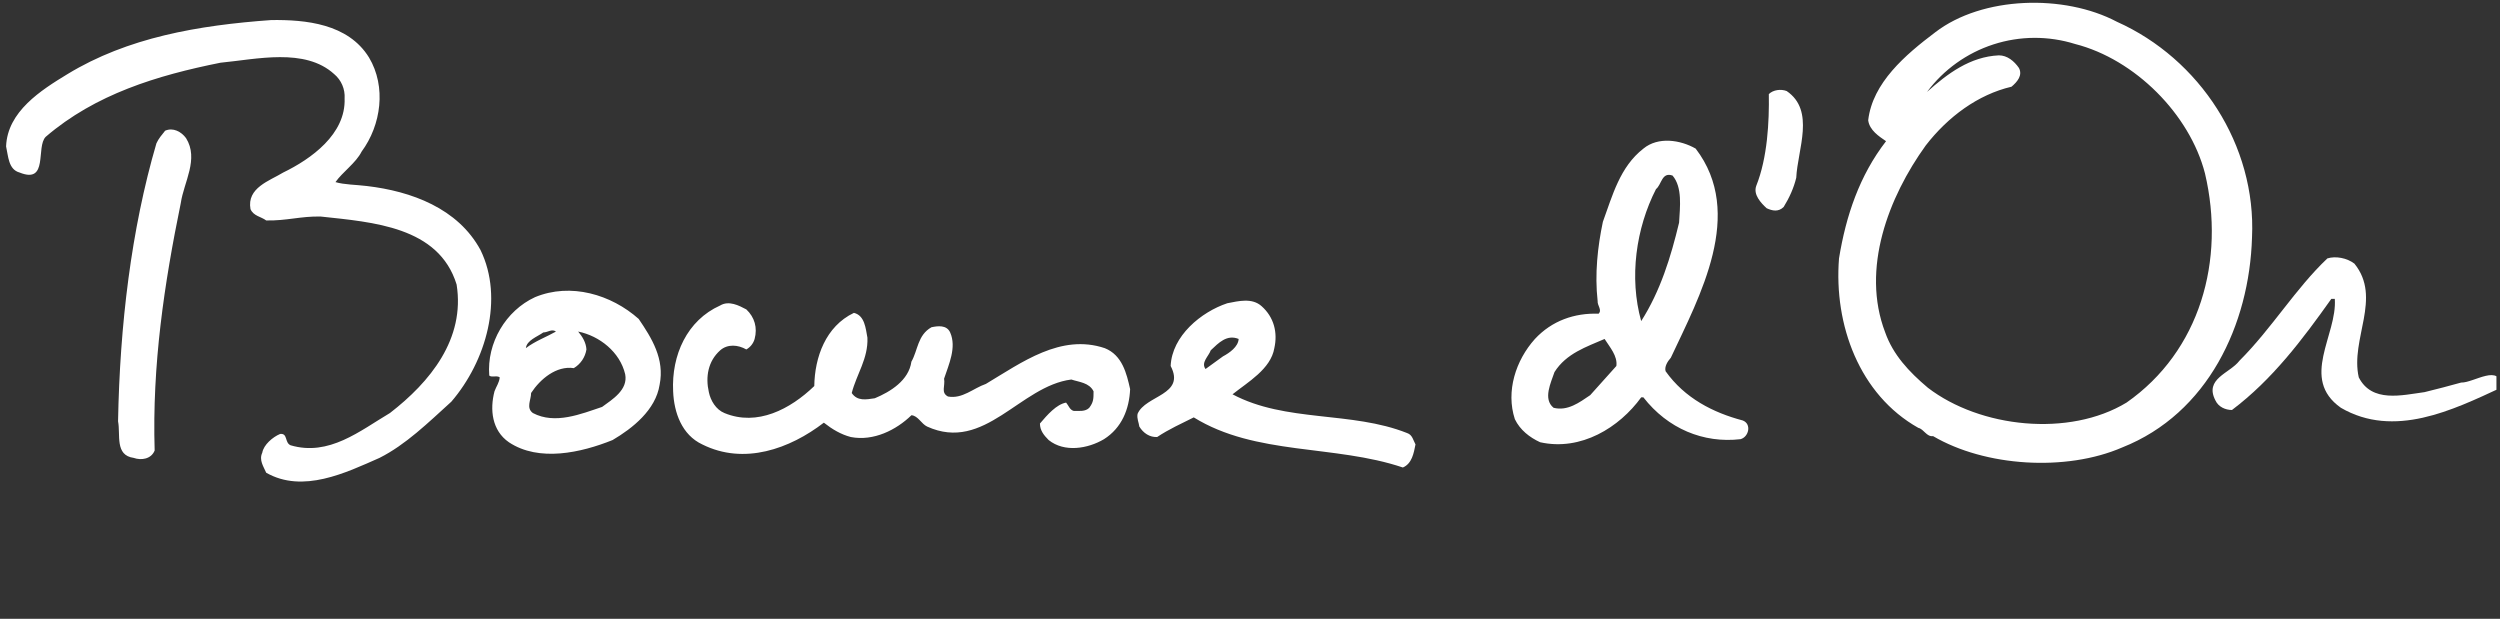 <svg width="202" height="50" viewBox="0 0 202 50" fill="none" xmlns="http://www.w3.org/2000/svg">
<rect x="0" y="0" width="202" height="50" fill="#333333" stroke="none"/>
<g id="bocuse-d-or-1 1" clip-path="url(#clip0_805_2448)">
<g id="Group 289">
<path id="Vector" d="M202.064 31.331C198.192 33.127 193.439 35.449 189.145 32.95C185.8 30.592 188.863 27.071 188.652 24.149H188.37C186.046 27.422 183.617 30.661 180.343 33.127C179.816 33.127 179.251 32.882 179.006 32.354C178.091 30.592 180.167 30.17 180.942 29.152C183.582 26.512 185.484 23.307 188.053 20.88C188.723 20.669 189.636 20.843 190.237 21.302C192.489 24.082 189.884 27.392 190.588 30.489C191.643 32.565 194.072 31.932 195.903 31.684C196.887 31.439 197.873 31.191 198.86 30.911C199.88 30.943 202.098 29.29 202.064 31.331Z" fill="white"/>
<path id="Vector_2" d="M171.473 36.155C166.931 38.125 160.384 37.703 156.193 35.239C155.666 35.31 155.455 34.675 154.998 34.57C150.245 31.895 148.167 26.261 148.592 20.877C149.156 17.427 150.245 14.188 152.393 11.408C151.828 11.021 151.055 10.527 150.95 9.718C151.303 6.69 153.943 4.437 156.37 2.607C160.173 -0.316 166.789 -0.492 171.049 1.76C177.738 4.754 182.314 11.723 181.963 19.187C181.752 26.227 178.407 33.407 171.473 36.155ZM178.162 14.012C176.93 9.225 172.494 4.788 167.672 3.556C165.522 2.883 163.215 2.893 161.071 3.587C158.927 4.281 157.051 5.623 155.703 7.428C157.356 5.949 159.189 4.577 161.511 4.472C162.18 4.472 162.743 4.93 163.13 5.492C163.447 6.091 162.988 6.619 162.531 7.006C159.82 7.639 157.391 9.436 155.597 11.757C152.604 15.911 150.351 21.719 152.324 26.86C152.957 28.654 154.225 30.028 155.774 31.331C159.997 34.57 167.179 35.345 171.826 32.528C177.774 28.374 179.816 21.017 178.162 14.012ZM144.121 16.721C143.699 17.143 143.206 17.038 142.747 16.826C142.288 16.404 141.655 15.735 141.9 15.03C142.816 12.741 142.958 9.821 142.921 7.603C143.274 7.252 143.908 7.178 144.364 7.357C146.688 8.94 145.245 12.073 145.137 14.363C144.931 15.207 144.577 15.982 144.121 16.721ZM140.634 35.485C137.643 35.836 134.755 34.638 132.785 32.106H132.608C130.848 34.535 127.749 36.471 124.442 35.733C123.598 35.345 122.822 34.746 122.4 33.868C121.662 31.615 122.471 29.115 124.02 27.39C125.394 25.91 127.224 25.277 129.16 25.348C129.477 25.066 129.055 24.678 129.089 24.327C128.844 22.144 129.089 19.928 129.513 17.921C130.286 15.81 130.885 13.484 132.787 12.007C133.982 11.021 135.778 11.303 137.01 12.007C141.024 17.253 137.326 23.942 135.003 28.904C134.721 29.22 134.475 29.645 134.581 29.996C136.131 32.177 138.418 33.34 140.811 33.973C141.549 34.253 141.304 35.308 140.634 35.485ZM135.67 17.989C135.741 16.721 135.952 15.138 135.143 14.186C134.262 13.87 134.262 14.925 133.805 15.278C132.186 18.446 131.624 22.424 132.608 25.945C134.159 23.515 135.003 20.77 135.67 17.989ZM130.603 29.571C130.709 28.762 130.075 28.057 129.651 27.387C128.208 28.02 126.554 28.548 125.602 30.064C125.32 30.909 124.65 32.246 125.531 32.95C126.658 33.232 127.607 32.528 128.488 31.929L130.603 29.571ZM113.353 37.774C107.827 35.909 101.455 36.822 96.456 33.725C95.47 34.219 94.449 34.677 93.5 35.31C92.901 35.345 92.373 34.994 92.057 34.464C92.02 34.148 91.846 33.831 91.915 33.443C92.548 31.929 95.821 31.929 94.589 29.571C94.695 27.142 97.053 25.206 99.165 24.502C100.081 24.325 101.173 24.043 101.946 24.747C102.932 25.628 103.249 26.86 102.966 28.128C102.684 29.819 100.819 30.874 99.588 31.86C103.882 34.15 109.197 33.198 113.702 34.994C114.126 35.134 114.195 35.593 114.372 35.909C114.232 36.611 114.092 37.455 113.353 37.774ZM100.083 27.387C99.131 27 98.464 27.704 97.83 28.303C97.654 28.796 97.021 29.289 97.406 29.817L98.814 28.796C99.342 28.514 100.046 28.023 100.083 27.387ZM89.203 35.485C87.9 36.258 86.001 36.577 84.732 35.556C84.345 35.168 84.028 34.781 84.028 34.219C84.627 33.514 85.365 32.67 86.141 32.53C86.352 32.776 86.423 33.095 86.74 33.2C87.196 33.2 87.689 33.271 88.006 32.955C88.359 32.496 88.359 32.216 88.359 31.617C88.006 30.913 87.196 30.876 86.563 30.665C82.409 31.193 79.557 36.579 74.912 34.466C74.454 34.255 74.171 33.586 73.644 33.551C72.412 34.748 70.582 35.664 68.751 35.313C67.939 35.102 67.237 34.68 66.567 34.152C63.822 36.262 60.126 37.602 56.747 35.911C55.091 35.136 54.458 33.342 54.389 31.617C54.247 28.695 55.515 25.88 58.19 24.683C58.894 24.261 59.704 24.683 60.303 25C60.972 25.633 61.218 26.479 60.972 27.392C60.869 27.75 60.628 28.053 60.303 28.236C59.633 27.851 58.789 27.78 58.19 28.307C57.204 29.188 56.995 30.457 57.275 31.686C57.415 32.356 57.839 33.095 58.541 33.377C61.181 34.469 63.856 33.06 65.794 31.193C65.829 28.869 66.71 26.371 68.996 25.279C69.877 25.49 69.948 26.548 70.088 27.287C70.157 28.975 69.207 30.243 68.82 31.757C69.276 32.427 69.981 32.285 70.685 32.179C71.951 31.652 73.43 30.736 73.641 29.223C74.169 28.307 74.135 27.076 75.261 26.442C75.754 26.337 76.493 26.231 76.775 26.867C77.303 28.062 76.669 29.436 76.282 30.597C76.387 31.195 76 31.723 76.598 32.039C77.759 32.251 78.64 31.37 79.661 31.019C82.549 29.294 85.716 26.936 89.27 28.133C90.678 28.697 91.031 30.174 91.314 31.441C91.245 33.056 90.646 34.57 89.203 35.485ZM49.496 35.556C46.962 36.577 43.546 37.352 41.117 35.733C39.743 34.781 39.568 33.092 39.956 31.615C40.098 31.227 40.344 30.911 40.378 30.489C40.133 30.312 39.745 30.523 39.532 30.346C39.321 27.706 40.869 25.1 43.229 24.011C46.115 22.814 49.391 23.8 51.607 25.77C52.662 27.319 53.717 29.009 53.297 31.085C52.981 33.127 51.113 34.604 49.496 35.556ZM50.515 30.239C50.093 28.443 48.439 27.14 46.714 26.789C47.065 27.211 47.347 27.667 47.384 28.232C47.336 28.544 47.219 28.841 47.043 29.103C46.866 29.365 46.634 29.584 46.363 29.745C44.954 29.535 43.651 30.626 42.913 31.753C42.913 32.317 42.488 32.95 43.055 33.372C44.849 34.324 46.962 33.443 48.65 32.879C49.459 32.283 50.762 31.507 50.515 30.239ZM44.92 26.791C44.601 26.546 44.25 26.862 43.899 26.862C43.406 27.213 42.562 27.495 42.491 28.128C43.229 27.564 44.179 27.213 44.92 26.791ZM30.661 36.999C27.95 38.196 24.465 39.887 21.509 38.196C21.298 37.703 20.91 37.175 21.192 36.577C21.298 35.944 22.036 35.31 22.635 35.063C23.268 34.992 22.986 35.767 23.479 35.978C26.578 36.893 29.076 34.815 31.508 33.372C34.747 30.872 37.598 27.387 36.894 22.988C35.449 18.306 30.134 17.955 25.911 17.496C24.291 17.46 23.165 17.847 21.509 17.813C21.087 17.496 20.488 17.462 20.24 16.898C19.924 15.173 21.791 14.608 22.88 13.941C25.133 12.849 27.95 10.844 27.844 7.956C27.868 7.584 27.804 7.212 27.657 6.87C27.511 6.528 27.286 6.225 27 5.986C24.642 3.839 20.736 4.788 17.811 5.068C12.709 6.091 7.709 7.605 3.694 11.055C2.885 11.863 3.942 14.893 1.584 13.941C0.669 13.695 0.669 12.601 0.492 11.83C0.598 9.014 3.309 7.289 5.456 5.986C10.315 3.029 16.017 2.042 21.931 1.62C24.677 1.586 28.127 1.902 29.817 4.648C31.226 7.006 30.803 10.103 29.218 12.25C28.76 13.165 27.67 13.906 27.106 14.714C27.81 14.925 28.794 14.925 29.64 15.03C33.23 15.452 36.999 16.826 38.827 20.205C40.729 24.112 39.284 29.181 36.469 32.455C34.604 34.148 32.774 35.941 30.661 36.999Z" fill="white"/>
<path id="Vector_3" d="M14.608 16.405C13.271 22.917 12.285 29.501 12.496 36.401C12.214 37.105 11.404 37.21 10.808 36.999C9.259 36.788 9.752 35.134 9.539 34.042C9.681 26.298 10.597 18.554 12.638 11.583C12.815 11.196 13.06 10.913 13.342 10.562C13.975 10.28 14.645 10.631 15.033 11.161C16.086 12.849 14.854 14.714 14.608 16.405Z" fill="white"/>
</g>
</g>
<defs>
<clipPath id="clip0_805_2448">
<rect width="201.22" height="50" fill="white" transform="translate(0.492)"/>
</clipPath>
</defs>
</svg>
